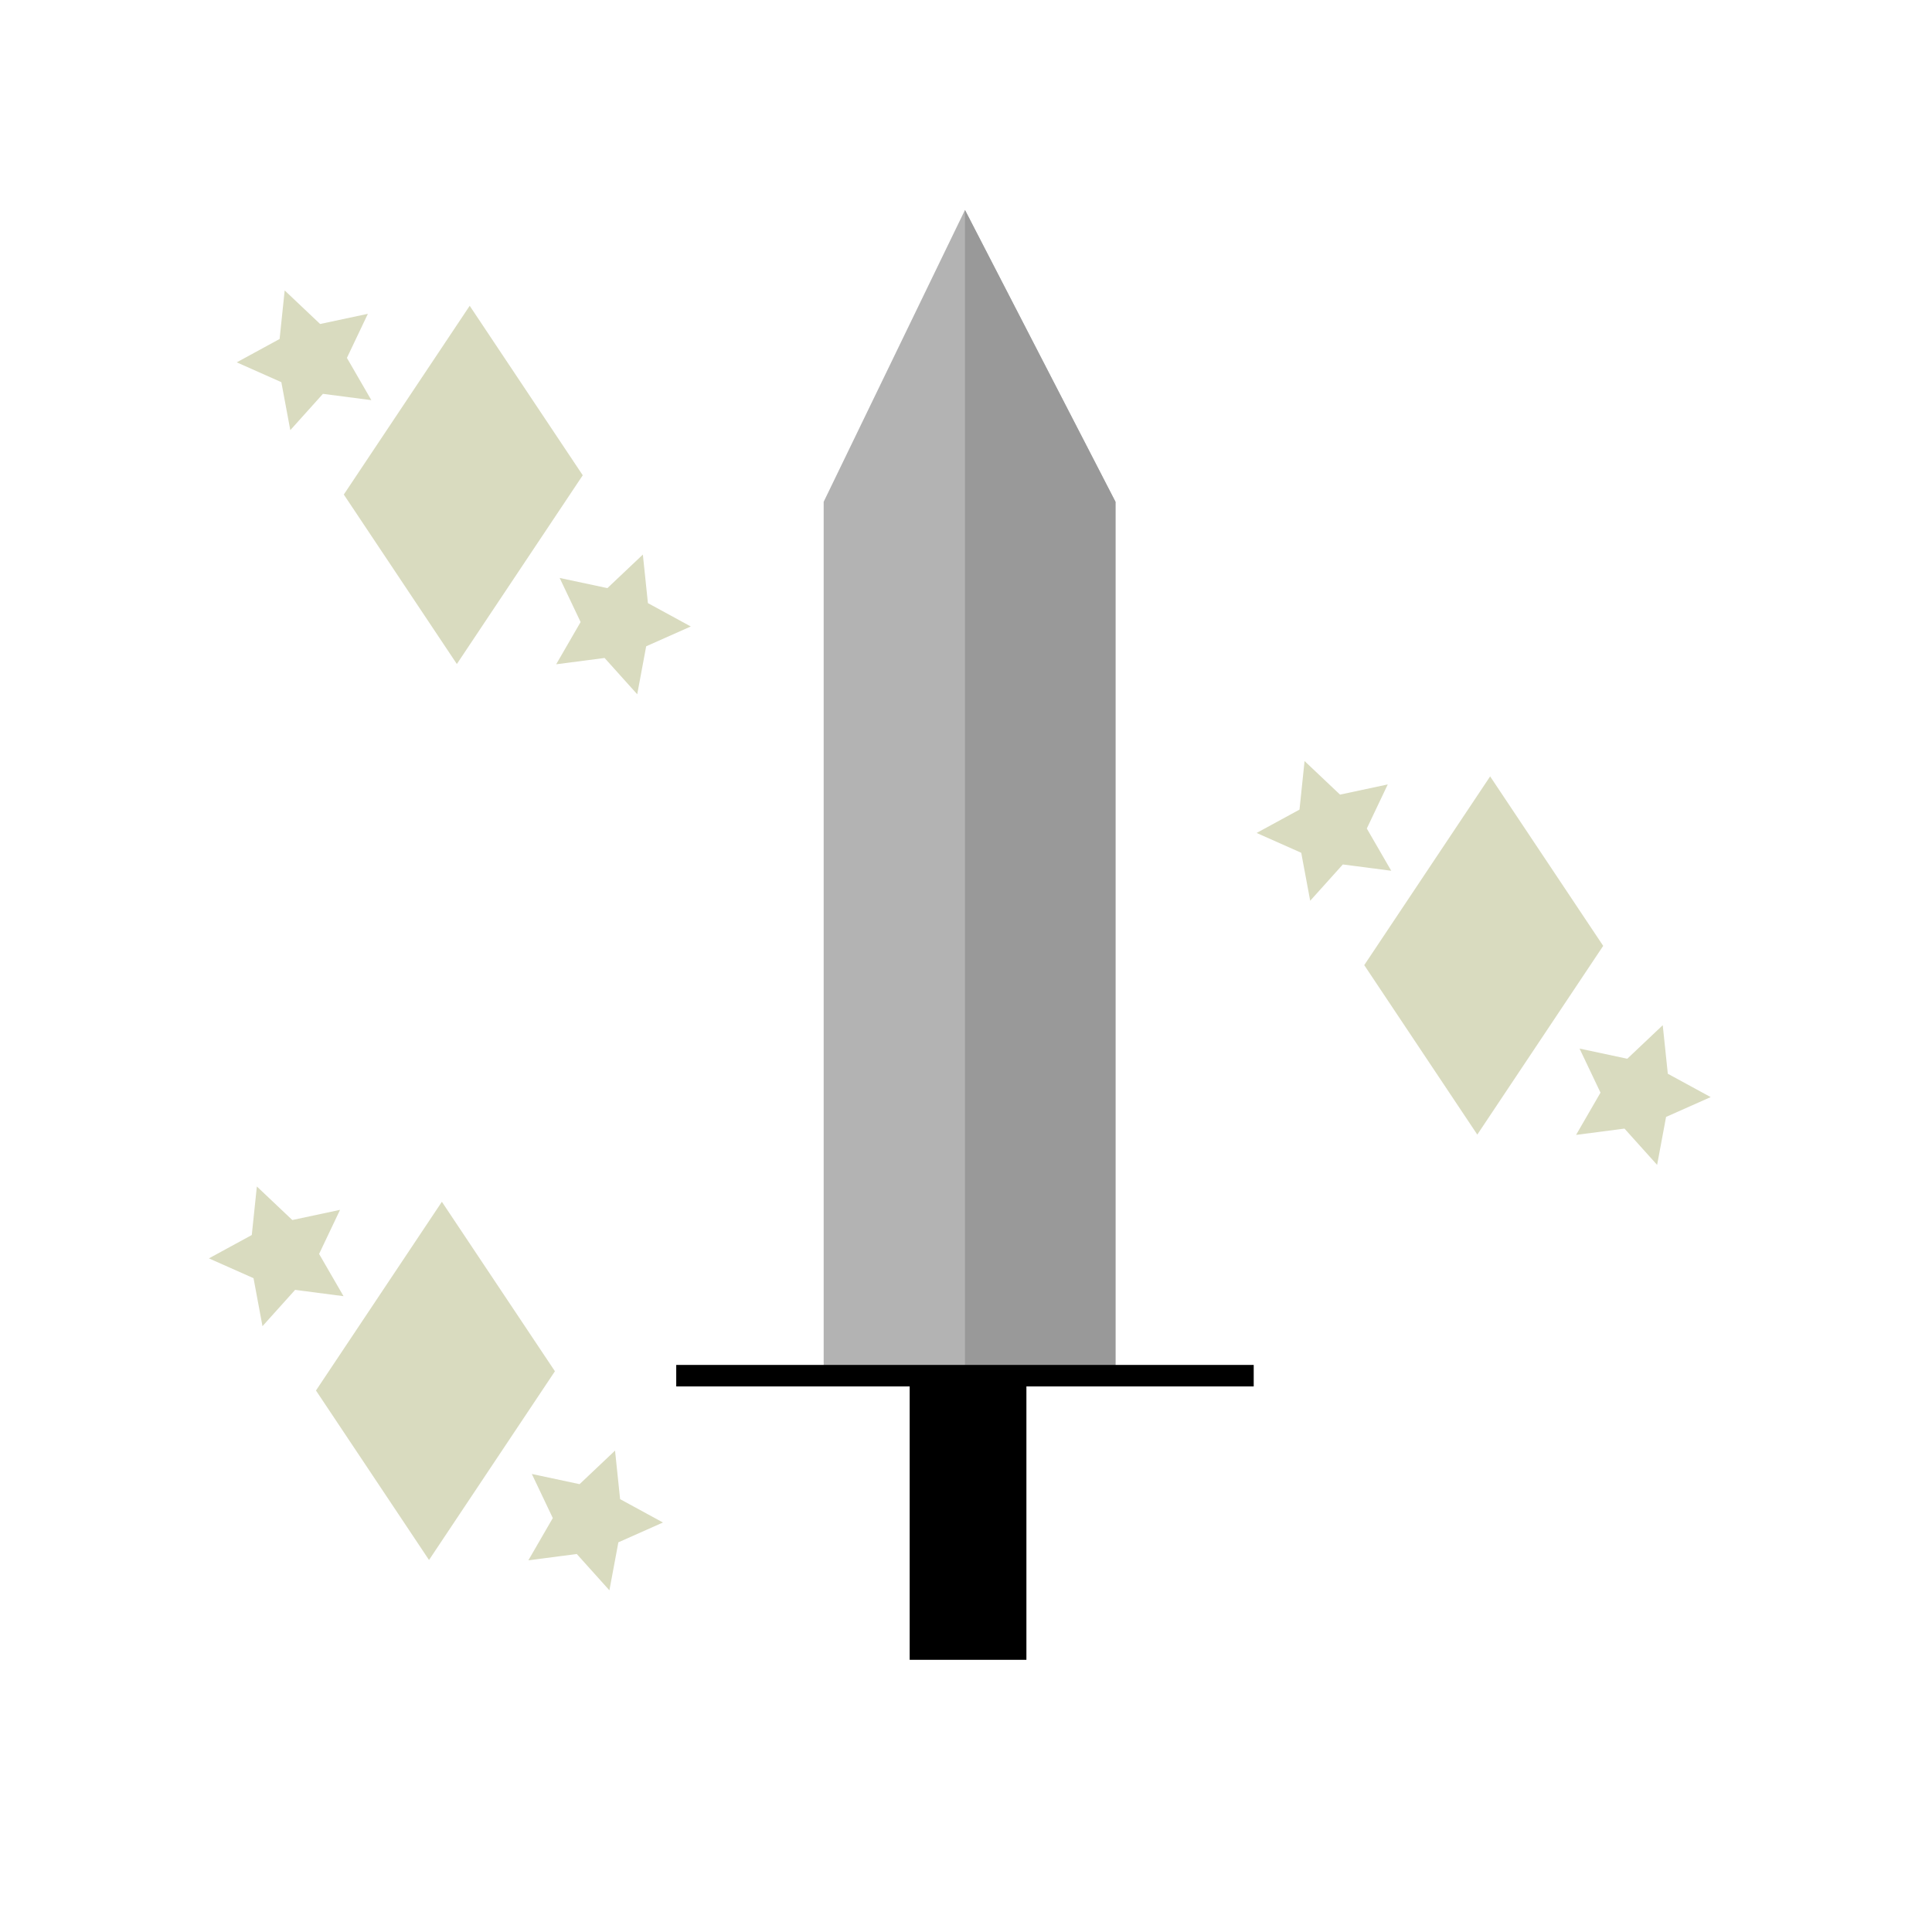 <?xml version="1.0" encoding="UTF-8" standalone="no"?>
<svg
   xmlns:dc="http://purl.org/dc/elements/1.1/"
   xmlns:cc="http://creativecommons.org/ns#"
   xmlns:rdf="http://www.w3.org/1999/02/22-rdf-syntax-ns#"
   xmlns:svg="http://www.w3.org/2000/svg"
   xmlns="http://www.w3.org/2000/svg"
   xmlns:sodipodi="http://sodipodi.sourceforge.net/DTD/sodipodi-0.dtd"
   xmlns:inkscape="http://www.inkscape.org/namespaces/inkscape"
   width="300mm"
   height="300mm"
   viewBox="0 0 300 300"
   version="1.1"
   id="svg61"
   inkscape:version="1.0.2 (e86c870879, 2021-01-15)"
   sodipodi:docname="divineStrike.svg">
  <defs
     id="defs55" />
  <sodipodi:namedview
     id="base"
     pagecolor="#ffffff"
     bordercolor="#666666"
     borderopacity="1.0"
     inkscape:pageopacity="0.0"
     inkscape:pageshadow="2"
     inkscape:zoom="0.47729708"
     inkscape:cx="262.26431"
     inkscape:cy="339.89482"
     inkscape:document-units="mm"
     inkscape:current-layer="layer2"
     inkscape:document-rotation="0"
     showgrid="false"
     inkscape:window-width="1920"
     inkscape:window-height="1002"
     inkscape:window-x="-8"
     inkscape:window-y="-8"
     inkscape:window-maximized="1"
     inkscape:snap-global="false" />
  <g
     inkscape:label="Layer 1"
     inkscape:groupmode="layer"
     id="layer1"
     sodipodi:insensitive="true"
     style="display:none">
    <circle
       style="opacity:1;fill:#ffffff;fill-opacity:1;stroke:#000000;stroke-width:0.265;stroke-miterlimit:4;stroke-dasharray:none;stroke-opacity:1"
       id="path63"
       cx="150"
       cy="150"
       r="150" />
  </g>
  <g
     inkscape:groupmode="layer"
     id="layer3"
     inkscape:label="Layer 2">
    <g
       id="g79"
       transform="matrix(0.653,-0.653,0.653,0.653,94.792,-150.43)">
      <path
         id="rect1225"
         style="fill:#b3b3b3;stroke:none;stroke-width:2.928"
         d="m -97.999,182.3 v 0 0 l -16.8,52.591 -34.33,34.33 -69.025,69.025 -34.695,-34.695 69.025,-69.025 34.33,-34.33 z"
         sodipodi:nodetypes="cccccccccc" />
      <path
         style="fill:#999999;stroke:none;stroke-width:0.265px;stroke-linecap:butt;stroke-linejoin:miter;stroke-opacity:1"
         d="m -97.999,182.3 -137.535,137.535 17.379,18.412 103.355,-103.355 16.8,-52.591"
         id="path1155" />
      <rect
         style="fill:#000000;stroke:none;stroke-width:2.928"
         id="rect1816"
         width="97.1"
         height="3.615"
         x="11.06"
         y="392.402"
         transform="rotate(45)" />
      <rect
         style="fill:#000000;stroke:none;stroke-width:2.928"
         id="rect1824"
         width="19.627"
         height="46.484"
         x="50.313"
         y="395.501"
         transform="rotate(45)" />
    </g>
    <path
       sodipodi:type="star"
       style="opacity:0;fill:#ffffff;stroke-width:3"
       id="path117"
       sodipodi:sides="5"
       sodipodi:cx="49.892857"
       sodipodi:cy="69.547623"
       sodipodi:r1="30.846191"
       sodipodi:r2="15.423095"
       sodipodi:arg1="0.94200004"
       sodipodi:arg2="1.5703186"
       inkscape:flatsided="false"
       inkscape:rounded="0"
       inkscape:randomized="0"
       d="M 68.036,94.494 49.9,84.971 31.774,94.511 35.227,74.321 20.552,60.03 40.821,57.074 49.878,38.701 58.952,57.066 79.225,60.002 64.563,74.307 Z"
       inkscape:transform-center-x="0.0045545945"
       inkscape:transform-center-y="-2.9412187" />
  </g>
  <g
     inkscape:groupmode="layer"
     id="layer2"
     inkscape:label="Layer 3">
    <rect
       style="opacity:1;fill:#d9dbbf;fill-opacity:1;stroke:none;stroke-width:1.453;stroke-miterlimit:4;stroke-dasharray:none;stroke-opacity:1"
       id="rect129"
       width="35.225"
       height="31.631"
       x="1.946"
       y="94.243"
       transform="matrix(0.555,-0.832,0.555,0.832,0,0)" />
    <path
       sodipodi:type="star"
       style="opacity:1;fill:#d9dbbf;fill-opacity:1;stroke:none;stroke-width:1.396;stroke-miterlimit:4;stroke-dasharray:none;stroke-opacity:1"
       id="path156"
       sodipodi:sides="5"
       sodipodi:cx="48.164978"
       sodipodi:cy="55.802699"
       sodipodi:r1="11.414896"
       sodipodi:r2="5.7074485"
       sodipodi:arg1="0.5880026"
       sodipodi:arg2="1.2163211"
       inkscape:flatsided="false"
       inkscape:rounded="0"
       inkscape:randomized="0"
       d="m 57.663,62.135 -7.517,-0.979 -5.068,5.637 -1.391,-7.451 -6.927,-3.078 6.657,-3.626 0.787,-7.539 5.506,5.21 7.413,-1.581 -3.254,6.846 z"
       inkscape:transform-center-x="0.95392115"
       inkscape:transform-center-y="0.14217059" />
    <path
       sodipodi:type="star"
       style="fill:#d9dbbf;fill-opacity:1;stroke:none;stroke-width:1.396;stroke-miterlimit:4;stroke-dasharray:none;stroke-opacity:1"
       id="path156-7"
       sodipodi:sides="5"
       sodipodi:cx="-95.860733"
       sodipodi:cy="96.817508"
       sodipodi:r1="11.414896"
       sodipodi:r2="5.7074485"
       sodipodi:arg1="0.5880026"
       sodipodi:arg2="1.2163211"
       inkscape:flatsided="false"
       inkscape:rounded="0"
       inkscape:randomized="0"
       inkscape:transform-center-x="-0.95392375"
       inkscape:transform-center-y="0.14217069"
       d="m -86.363,103.149 -7.517,-0.979 -5.068,5.637 -1.391,-7.451 -6.927,-3.078 6.657,-3.626 0.787,-7.539 5.506,5.21 7.413,-1.581 -3.254,6.846 z"
       transform="scale(-1,1)" />
    <rect
       style="fill:#d9dbbf;fill-opacity:1;stroke:none;stroke-width:1.453;stroke-miterlimit:4;stroke-dasharray:none;stroke-opacity:1"
       id="rect129-3"
       width="35.225"
       height="31.631"
       x="100.783"
       y="280.908"
       transform="matrix(0.555,-0.832,0.555,0.832,0,0)" />
    <path
       sodipodi:type="star"
       style="fill:#d9dbbf;fill-opacity:1;stroke:none;stroke-width:1.396;stroke-miterlimit:4;stroke-dasharray:none;stroke-opacity:1"
       id="path156-4"
       sodipodi:sides="5"
       sodipodi:cx="206.53282"
       sodipodi:cy="128.88028"
       sodipodi:r1="11.414897"
       sodipodi:r2="5.7074485"
       sodipodi:arg1="0.5880026"
       sodipodi:arg2="1.2163211"
       inkscape:flatsided="false"
       inkscape:rounded="0"
       inkscape:randomized="0"
       inkscape:transform-center-x="0.95391865"
       inkscape:transform-center-y="0.14217322"
       d="m 216.031,135.212 -7.517,-0.979 -5.068,5.637 -1.391,-7.451 -6.927,-3.078 6.657,-3.626 0.787,-7.539 5.506,5.21 7.413,-1.581 -3.254,6.846 z" />
    <path
       sodipodi:type="star"
       style="fill:#d9dbbf;fill-opacity:1;stroke:none;stroke-width:1.396;stroke-miterlimit:4;stroke-dasharray:none;stroke-opacity:1"
       id="path156-7-6"
       sodipodi:sides="5"
       sodipodi:cx="-254.22857"
       sodipodi:cy="169.89509"
       sodipodi:r1="11.414897"
       sodipodi:r2="5.7074485"
       sodipodi:arg1="0.5880026"
       sodipodi:arg2="1.2163211"
       inkscape:flatsided="false"
       inkscape:rounded="0"
       inkscape:randomized="0"
       inkscape:transform-center-x="-0.95392757"
       inkscape:transform-center-y="0.14217203"
       transform="scale(-1,1)"
       d="m -244.731,176.227 -7.517,-0.979 -5.068,5.637 -1.391,-7.451 -6.927,-3.078 6.657,-3.626 0.787,-7.539 5.506,5.21 7.413,-1.581 -3.254,6.846 z" />
    <rect
       style="fill:#d9dbbf;fill-opacity:1;stroke:none;stroke-width:1.453;stroke-miterlimit:4;stroke-dasharray:none;stroke-opacity:1"
       id="rect129-9"
       width="35.225"
       height="31.631"
       x="-85.557"
       y="173.96"
       transform="matrix(0.555,-0.832,0.555,0.832,0,0)" />
    <path
       sodipodi:type="star"
       style="fill:#d9dbbf;fill-opacity:1;stroke:none;stroke-width:1.396;stroke-miterlimit:4;stroke-dasharray:none;stroke-opacity:1"
       id="path156-72"
       sodipodi:sides="5"
       sodipodi:cx="43.845728"
       sodipodi:cy="194.93768"
       sodipodi:r1="11.414894"
       sodipodi:r2="5.7074466"
       sodipodi:arg1="0.5880026"
       sodipodi:arg2="1.2163211"
       inkscape:flatsided="false"
       inkscape:rounded="0"
       inkscape:randomized="0"
       inkscape:transform-center-x="0.95392641"
       inkscape:transform-center-y="0.14217641"
       d="m 53.343,201.27 -7.517,-0.979 -5.068,5.637 -1.391,-7.451 -6.927,-3.078 6.657,-3.626 0.787,-7.539 5.506,5.21 7.413,-1.581 -3.254,6.846 z" />
    <path
       sodipodi:type="star"
       style="fill:#d9dbbf;fill-opacity:1;stroke:none;stroke-width:1.396;stroke-miterlimit:4;stroke-dasharray:none;stroke-opacity:1"
       id="path156-7-0"
       sodipodi:sides="5"
       sodipodi:cx="-91.541494"
       sodipodi:cy="235.95248"
       sodipodi:r1="11.414894"
       sodipodi:r2="5.7074466"
       sodipodi:arg1="0.5880026"
       sodipodi:arg2="1.2163211"
       inkscape:flatsided="false"
       inkscape:rounded="0"
       inkscape:randomized="0"
       inkscape:transform-center-x="-0.95392388"
       inkscape:transform-center-y="0.14217236"
       transform="scale(-1,1)"
       d="m -82.044,242.284 -7.517,-0.979 -5.068,5.637 -1.391,-7.451 -6.927,-3.078 6.657,-3.626 0.787,-7.539 5.506,5.21 7.413,-1.581 -3.254,6.846 z" />
  </g>
</svg>
